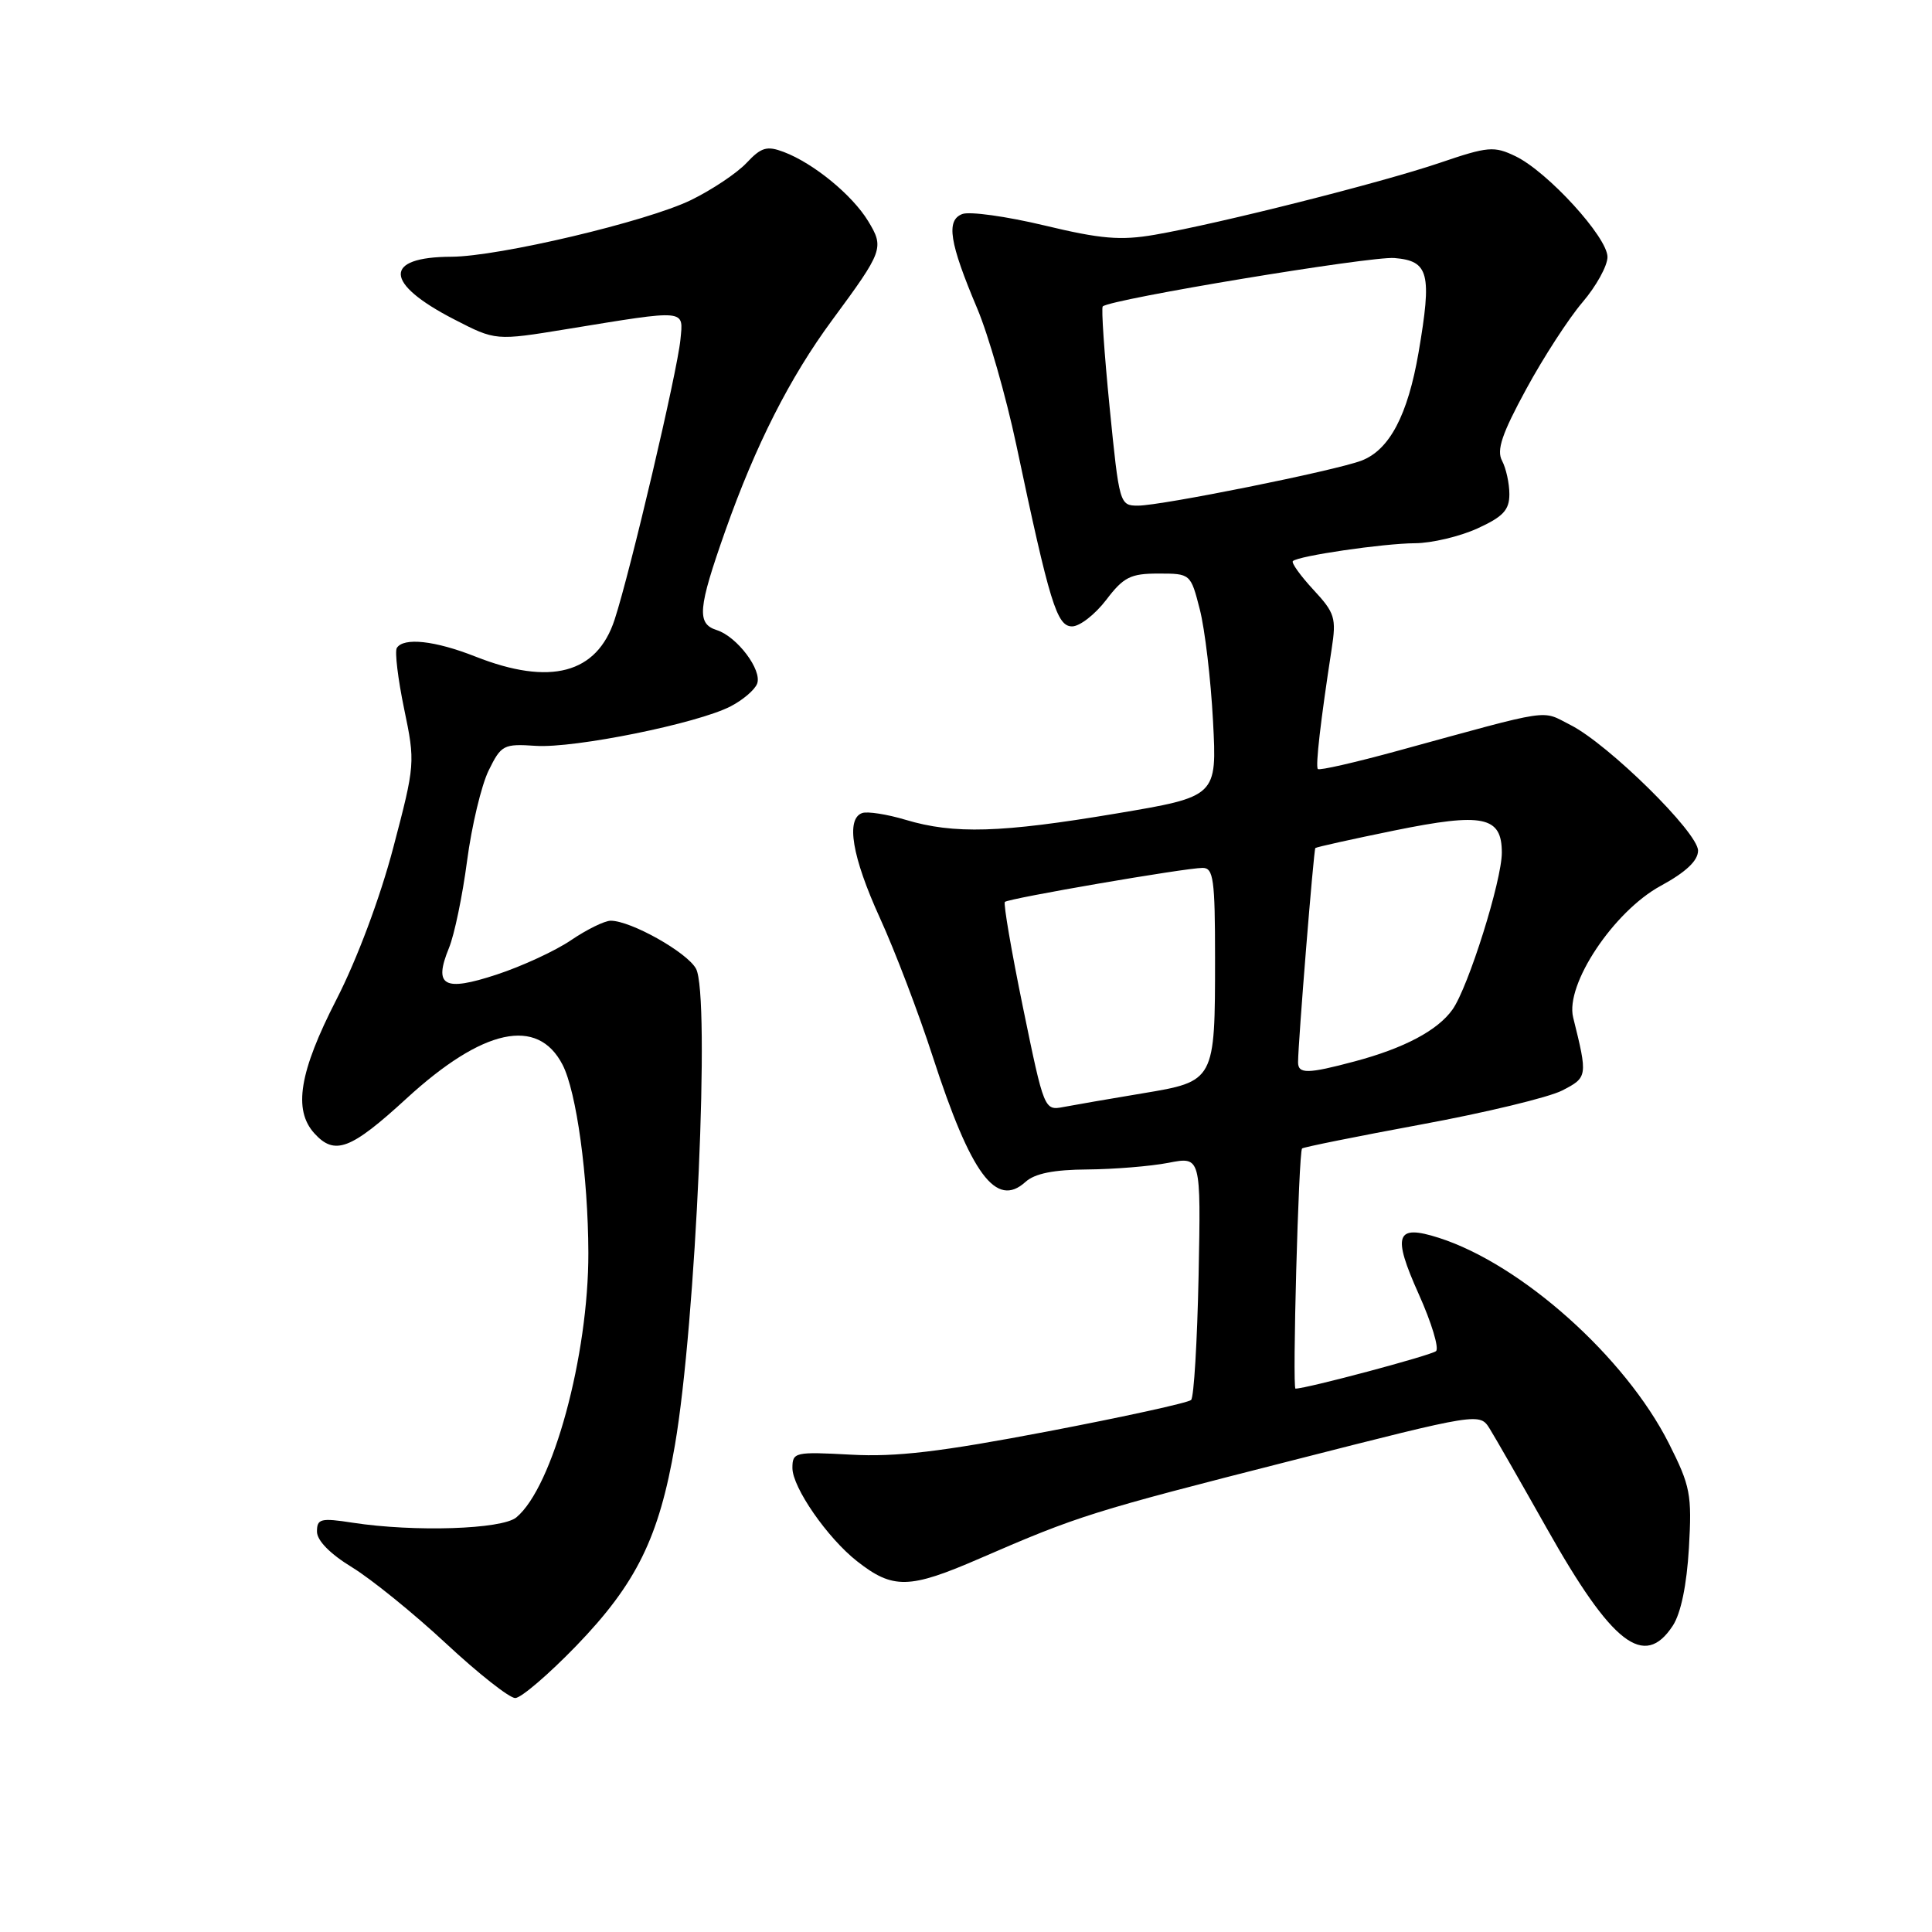 <?xml version="1.0" encoding="UTF-8" standalone="no"?>
<!DOCTYPE svg PUBLIC "-//W3C//DTD SVG 1.1//EN" "http://www.w3.org/Graphics/SVG/1.1/DTD/svg11.dtd" >
<svg xmlns="http://www.w3.org/2000/svg" xmlns:xlink="http://www.w3.org/1999/xlink" version="1.1" viewBox="0 0 256 256">
 <g >
 <path fill="currentColor"
d=" M 76.36 218.08 C 84.34 209.81 87.33 203.73 89.43 191.49 C 92.21 175.31 94.14 131.80 92.22 128.35 C 91.02 126.17 83.59 122.00 80.92 122.00 C 80.12 122.00 77.76 123.16 75.68 124.57 C 73.60 125.99 69.15 128.04 65.80 129.14 C 58.80 131.44 57.42 130.67 59.49 125.61 C 60.20 123.90 61.28 118.71 61.89 114.07 C 62.50 109.44 63.79 104.04 64.75 102.09 C 66.41 98.71 66.72 98.54 71.01 98.83 C 76.16 99.16 92.42 95.87 96.82 93.59 C 98.43 92.76 100.01 91.41 100.32 90.60 C 101.02 88.80 97.67 84.35 94.97 83.49 C 92.30 82.64 92.47 80.65 96.11 70.33 C 100.13 58.96 104.65 50.03 110.27 42.41 C 117.04 33.23 117.18 32.83 115.03 29.29 C 112.93 25.84 107.80 21.63 103.86 20.14 C 101.62 19.29 100.87 19.51 98.92 21.59 C 97.65 22.94 94.34 25.15 91.56 26.51 C 85.70 29.36 66.11 33.99 59.81 34.02 C 50.73 34.05 50.89 37.54 60.18 42.32 C 65.67 45.15 65.67 45.15 75.09 43.61 C 91.15 40.99 90.55 40.94 90.16 45.00 C 89.75 49.25 83.53 75.71 81.44 82.10 C 79.10 89.27 72.91 90.91 63.00 87.00 C 57.63 84.88 53.47 84.43 52.58 85.86 C 52.29 86.34 52.73 89.97 53.55 93.93 C 55.03 101.03 55.01 101.30 52.11 112.32 C 50.36 118.97 47.31 127.12 44.58 132.44 C 39.66 142.03 38.83 147.05 41.65 150.17 C 44.35 153.15 46.46 152.35 53.87 145.55 C 63.99 136.27 71.24 134.70 74.54 141.08 C 76.39 144.66 77.93 155.90 77.96 166.00 C 77.99 179.63 73.25 197.06 68.42 201.06 C 66.52 202.65 54.91 203.02 46.75 201.77 C 42.49 201.11 42.00 201.24 42.00 202.94 C 42.00 204.13 43.74 205.90 46.64 207.67 C 49.19 209.23 54.79 213.76 59.08 217.75 C 63.36 221.74 67.50 225.00 68.27 225.00 C 69.04 225.00 72.68 221.88 76.36 218.08 Z  M 221.65 215.42 C 222.73 213.77 223.50 210.03 223.79 205.12 C 224.20 198.02 223.99 196.92 221.13 191.25 C 215.35 179.81 201.61 167.53 190.66 164.02 C 184.95 162.19 184.45 163.59 188.00 171.50 C 189.69 175.26 190.71 178.65 190.28 179.03 C 189.65 179.59 173.13 184.00 171.66 184.00 C 171.22 184.00 172.07 152.72 172.53 152.18 C 172.68 152.01 179.78 150.58 188.31 149.00 C 196.84 147.43 205.26 145.40 207.01 144.49 C 210.37 142.76 210.39 142.62 208.45 134.81 C 207.38 130.45 213.82 120.77 220.05 117.38 C 223.40 115.56 225.00 114.04 225.00 112.71 C 225.00 110.31 213.11 98.60 208.09 96.06 C 204.13 94.06 206.08 93.77 185.23 99.48 C 179.58 101.03 174.81 102.12 174.62 101.90 C 174.29 101.52 174.99 95.49 176.45 86.00 C 177.09 81.88 176.88 81.21 174.02 78.13 C 172.31 76.28 171.09 74.58 171.31 74.35 C 172.01 73.66 183.25 72.01 187.50 71.98 C 189.70 71.97 193.41 71.09 195.75 70.03 C 199.17 68.47 200.00 67.59 200.00 65.48 C 200.00 64.05 199.56 62.05 199.03 61.05 C 198.28 59.65 199.01 57.48 202.22 51.58 C 204.50 47.37 207.87 42.18 209.69 40.05 C 211.51 37.92 213.00 35.22 213.00 34.05 C 213.00 31.44 205.09 22.78 200.83 20.71 C 197.96 19.33 197.20 19.39 190.74 21.59 C 182.99 24.22 161.51 29.64 153.00 31.11 C 148.48 31.89 145.87 31.67 138.38 29.87 C 133.36 28.67 128.47 27.99 127.51 28.36 C 125.33 29.19 125.80 32.15 129.49 40.88 C 130.97 44.39 133.29 52.49 134.65 58.88 C 139.11 80.00 140.04 83.00 142.06 83.00 C 143.07 83.00 145.10 81.42 146.57 79.50 C 148.88 76.46 149.80 76.00 153.50 76.00 C 157.75 76.00 157.77 76.02 158.98 80.75 C 159.65 83.36 160.44 90.01 160.73 95.53 C 161.26 105.55 161.26 105.55 147.88 107.80 C 132.63 110.36 126.41 110.55 120.00 108.63 C 117.53 107.89 114.94 107.49 114.25 107.73 C 112.05 108.50 112.90 113.53 116.59 121.63 C 118.57 125.96 121.72 134.22 123.59 140.00 C 128.66 155.63 131.99 160.13 135.87 156.62 C 137.11 155.49 139.61 154.99 144.08 154.96 C 147.61 154.93 152.44 154.54 154.82 154.08 C 159.13 153.24 159.13 153.24 158.82 169.04 C 158.64 177.73 158.20 185.14 157.83 185.50 C 157.47 185.87 148.92 187.74 138.83 189.67 C 124.62 192.38 118.76 193.08 112.75 192.75 C 105.32 192.35 105.00 192.42 105.00 194.52 C 105.00 197.09 109.63 203.78 113.55 206.86 C 118.32 210.61 120.47 210.57 129.83 206.50 C 142.90 200.83 144.57 200.30 171.29 193.50 C 196.07 187.18 196.07 187.18 197.41 189.34 C 198.15 190.53 201.54 196.45 204.95 202.50 C 213.61 217.88 217.87 221.18 221.65 215.42 Z  M 135.56 133.54 C 134.02 126.04 132.94 119.73 133.15 119.51 C 133.63 119.04 157.07 115.00 159.36 115.00 C 160.79 115.00 161.00 116.54 161.00 126.93 C 161.00 143.27 160.99 143.28 151.36 144.88 C 147.04 145.60 142.34 146.41 140.93 146.68 C 138.38 147.17 138.35 147.10 135.56 133.54 Z  M 172.00 140.75 C 172.01 138.11 174.07 112.60 174.29 112.37 C 174.43 112.24 179.15 111.19 184.79 110.04 C 196.53 107.65 199.00 108.16 199.00 112.98 C 199.00 116.68 194.57 130.78 192.47 133.76 C 190.51 136.53 186.07 138.89 179.50 140.64 C 173.26 142.31 172.00 142.32 172.00 140.75 Z  M 147.03 53.96 C 146.32 46.79 145.91 40.78 146.12 40.60 C 147.24 39.62 181.61 33.93 184.77 34.19 C 189.34 34.57 189.76 36.21 187.97 46.69 C 186.54 55.01 184.11 59.63 180.39 61.04 C 176.90 62.37 153.89 67.00 150.79 67.00 C 148.36 67.00 148.31 66.80 147.03 53.96 Z "/>
</g>
</svg>